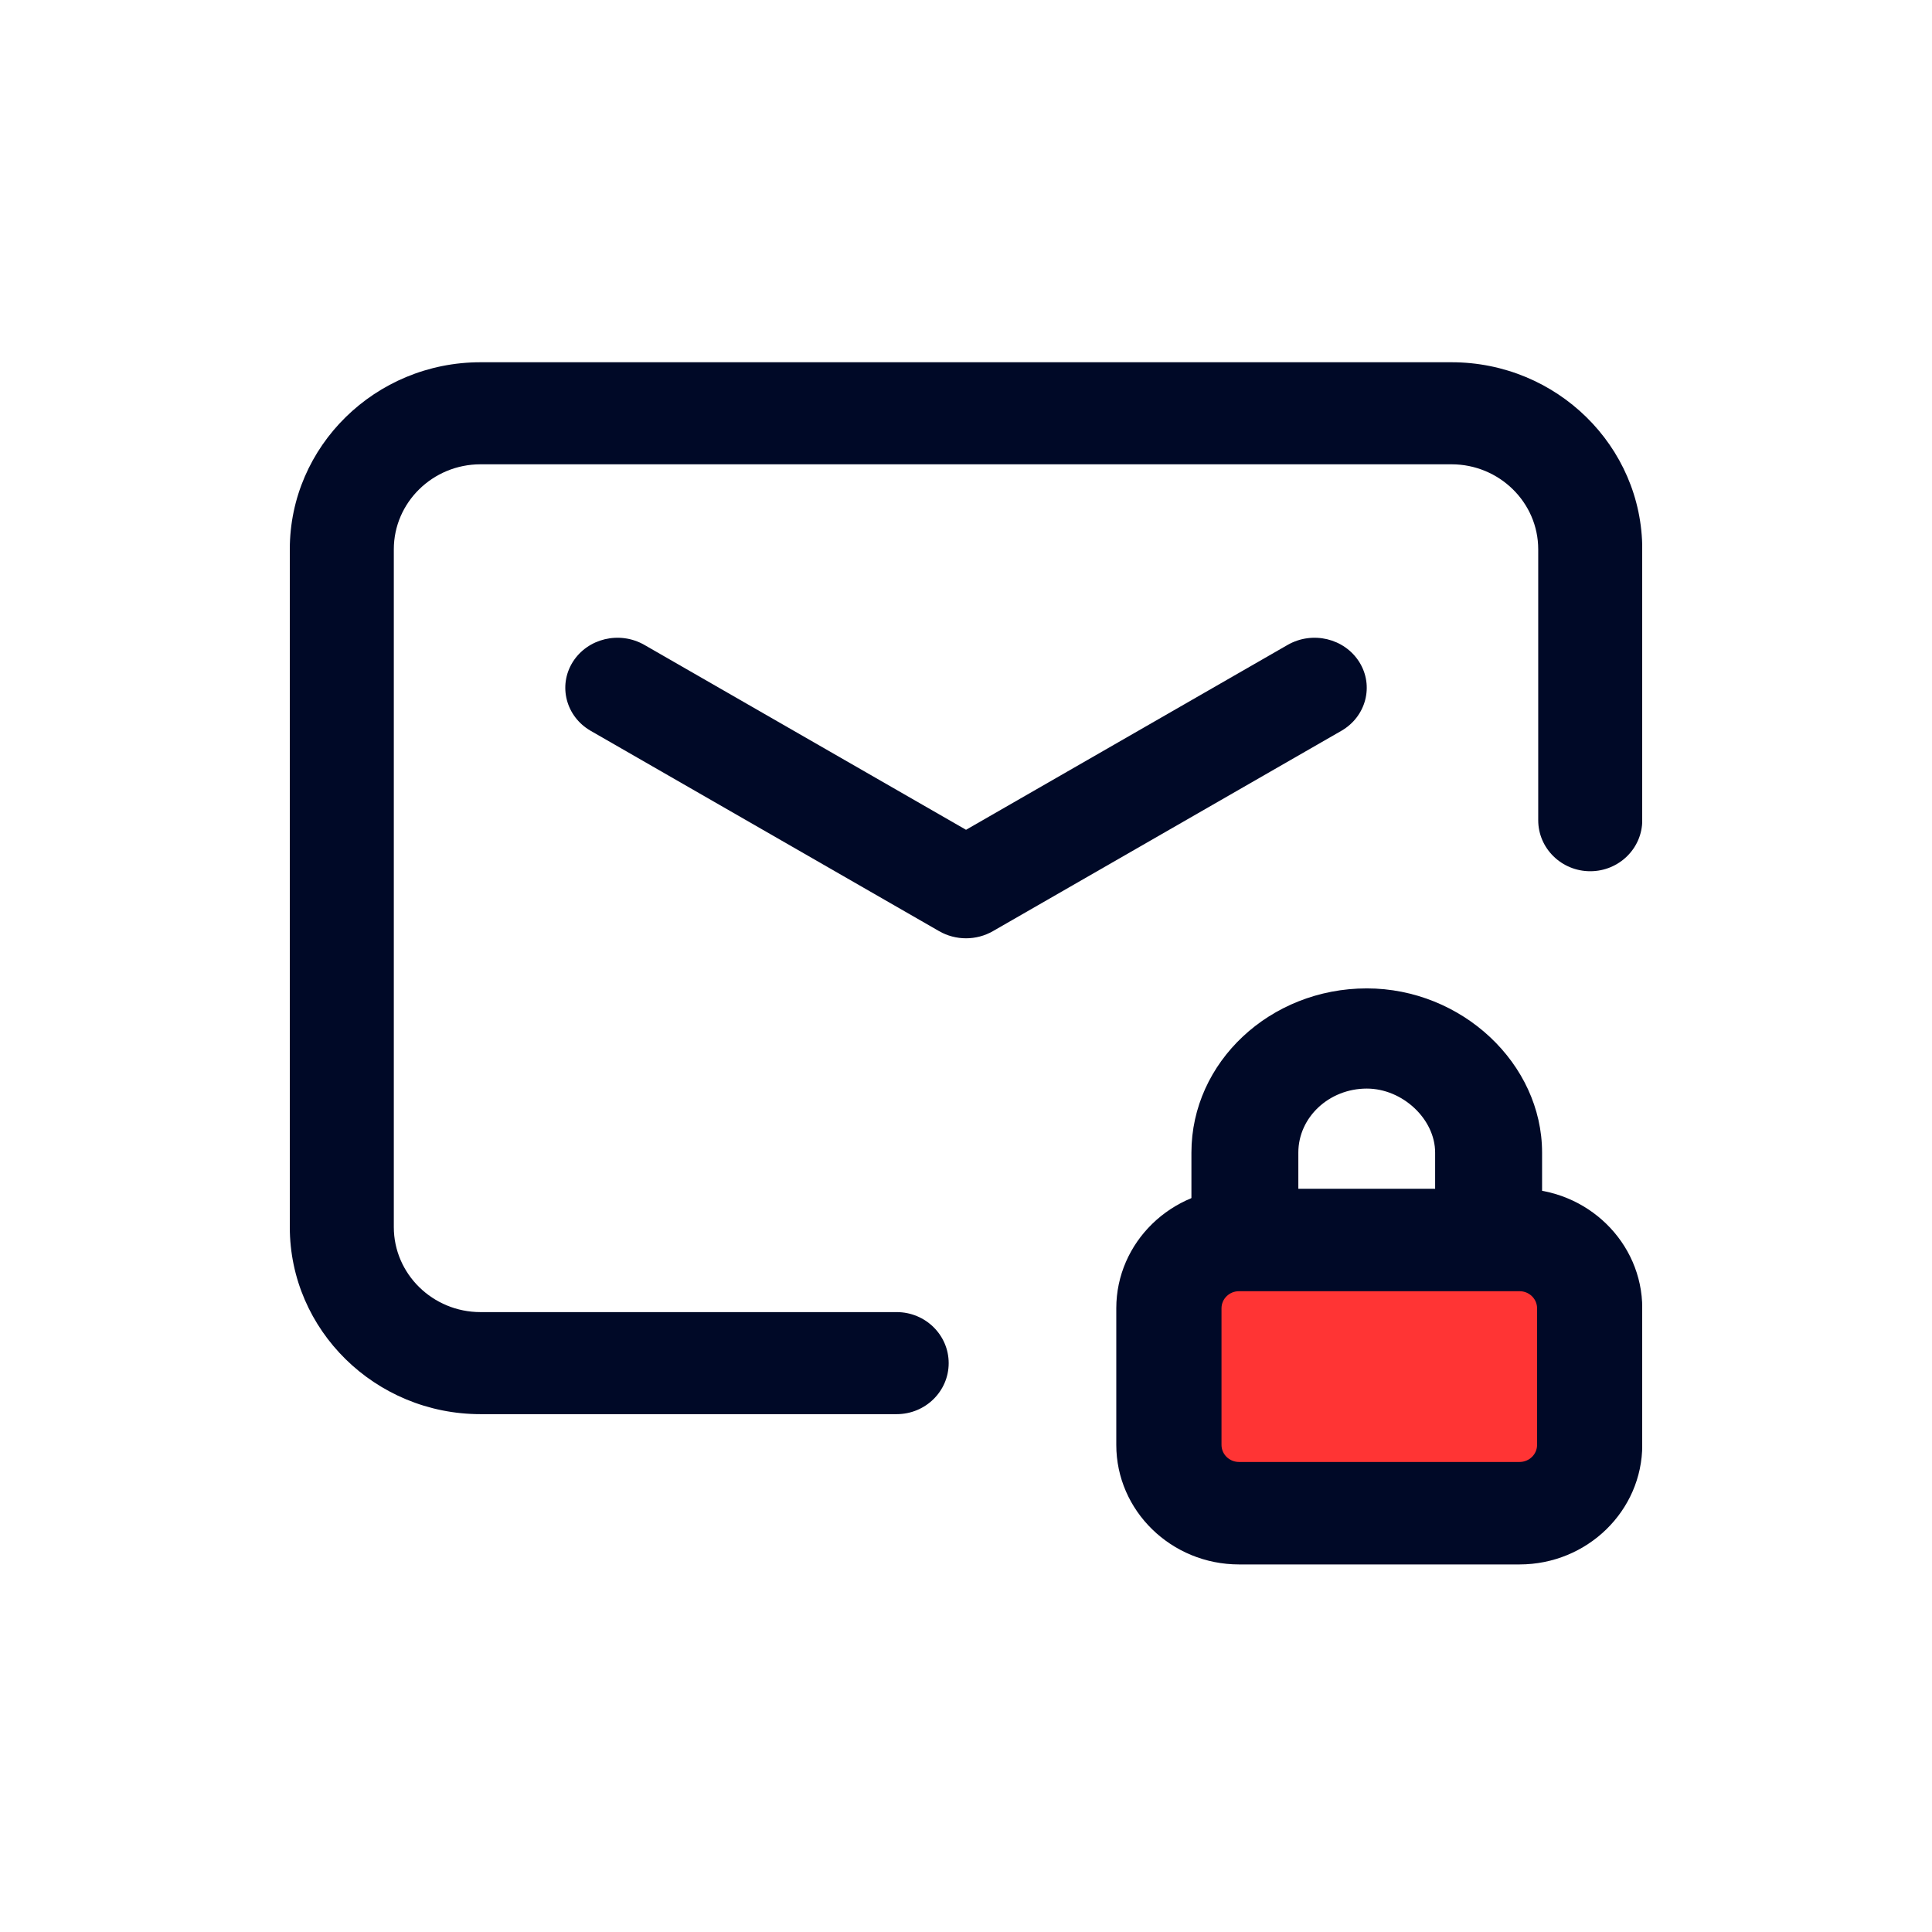 <svg width="56" height="56" viewBox="0 0 56 56" fill="none" xmlns="http://www.w3.org/2000/svg">
<path d="M56 0H0V56H56V0Z" fill="white"/>
<g clip-path="url(#clip0_912_3910)">
<path d="M44.8 35.7H35V44.1H44.8V35.7Z" fill="#FF3434"/>
<path fill-rule="evenodd" clip-rule="evenodd" d="M43.148 37.361C42.293 37.361 41.598 36.71 41.598 35.908V33.409C41.598 32.438 40.654 31.553 39.617 31.553C38.524 31.553 37.633 32.385 37.633 33.409V35.908C37.633 36.71 36.939 37.361 36.084 37.361C35.228 37.361 34.534 36.71 34.534 35.908V33.409C34.534 30.784 36.815 28.649 39.617 28.649C42.371 28.649 44.698 30.829 44.698 33.409V35.908C44.698 36.71 44.003 37.361 43.148 37.361Z" fill="#000927"/>
<path fill-rule="evenodd" clip-rule="evenodd" d="M35.914 37.426C35.633 37.426 35.406 37.648 35.406 37.921V41.881C35.406 42.154 35.633 42.376 35.914 42.376H44.044C44.325 42.376 44.553 42.154 44.553 41.881V37.921C44.553 37.648 44.325 37.426 44.044 37.426H35.914ZM44.044 45.346H35.914C33.952 45.346 32.356 43.792 32.356 41.881V37.921C32.356 36.011 33.952 34.457 35.914 34.457H44.044C46.006 34.457 47.602 36.011 47.602 37.921V41.881C47.602 43.792 46.006 45.346 44.044 45.346Z" fill="#000927"/>
<path fill-rule="evenodd" clip-rule="evenodd" d="M25.99 40.99H13.928C10.879 40.99 8.4 38.557 8.4 35.568V15.922C8.4 12.933 10.879 10.5 13.928 10.5H42.073C45.123 10.5 47.602 12.933 47.602 15.922V23.774C47.602 24.591 46.926 25.253 46.094 25.253C45.262 25.253 44.586 24.591 44.586 23.774V15.922C44.586 14.564 43.458 13.458 42.073 13.458H13.928C12.543 13.458 11.415 14.564 11.415 15.922V35.568C11.415 36.926 12.543 38.032 13.928 38.032H25.99C26.823 38.032 27.498 38.695 27.498 39.511C27.498 40.328 26.823 40.99 25.99 40.99Z" fill="#000927"/>
<path fill-rule="evenodd" clip-rule="evenodd" d="M28.001 27.197C27.73 27.197 27.459 27.127 27.221 26.99L17.121 21.183C16.404 20.77 16.172 19.878 16.6 19.191C17.03 18.504 17.957 18.279 18.68 18.694L28.001 24.052L37.321 18.694C38.044 18.279 38.971 18.504 39.401 19.191C39.83 19.878 39.597 20.77 38.88 21.183L28.78 26.99C28.542 27.127 28.271 27.197 28.001 27.197Z" fill="#000927"/>
</g>
<defs>
<clipPath id="clip0_912_3910">
<rect width="39.2" height="35" fill="white" transform="translate(8.4 10.5)"/>
</clipPath>
</defs>
</svg>
